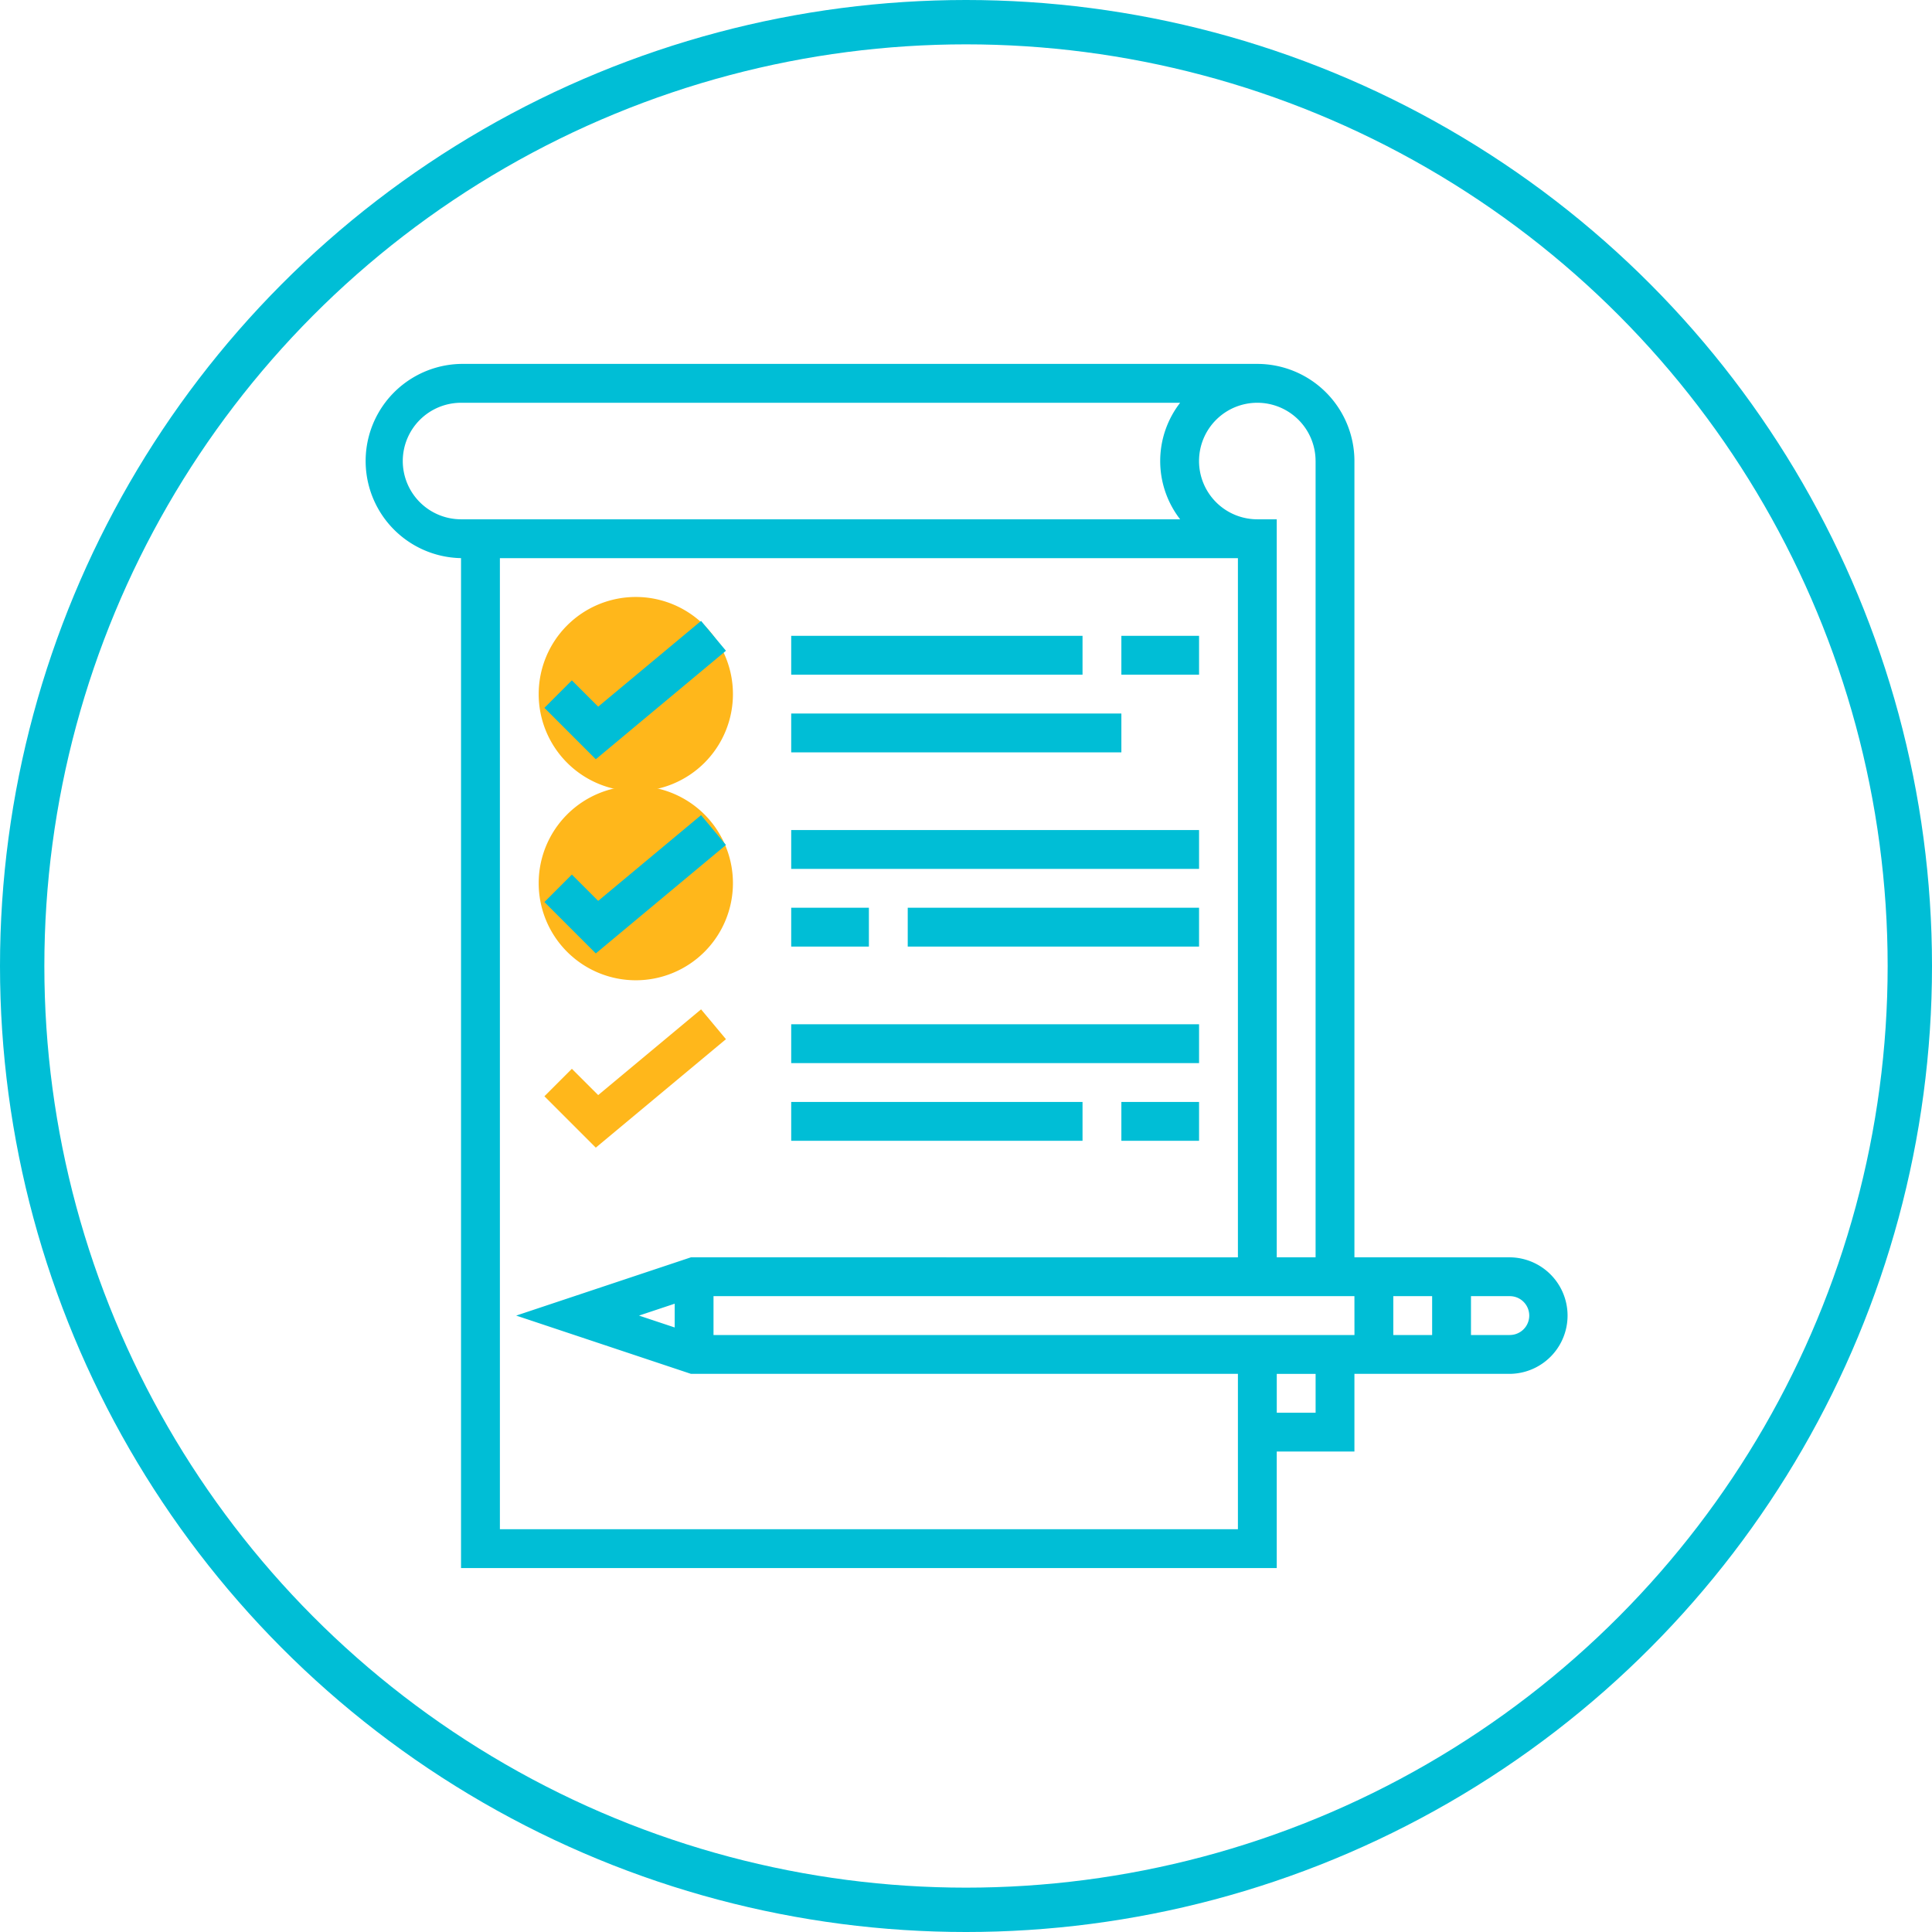 <svg xmlns="http://www.w3.org/2000/svg" width="435.633" height="435.633" viewBox="0 0 435.633 435.633">
  <defs>
    <style>
      .cls-1 {
        fill: #ffb71b;
      }

      .cls-2 {
        fill: #00bed6;
      }

      .cls-3 {
        fill: none;
        stroke: #00bed6;
        stroke-miterlimit: 10;
        stroke-width: 10px;
      }
    </style>
  </defs>
  <g id="グループ_328" data-name="グループ 328" transform="translate(-1294.1 -1380.639)">
    <g id="グループ_327" data-name="グループ 327">
      <g id="グループ_326" data-name="グループ 326">
        <path id="パス_477" data-name="パス 477" class="cls-1" d="M1459.364,1537.146a21.9,21.9,0,1,1-21.9-21.9,21.9,21.9,0,0,1,21.9,21.9Zm0,0"/>
        <path id="パス_478" data-name="パス 478" class="cls-1" d="M1459.364,1579.774a21.9,21.9,0,1,1-21.9-21.9,21.9,21.9,0,0,1,21.9,21.9Zm0,0"/>
        <path id="パス_479" data-name="パス 479" class="cls-2" d="M1457.789,1527.37l-5.609-6.724-23.2,19.332-5.935-5.93-6.193,6.2,11.587,11.587Zm0,0"/>
        <rect id="長方形_119" data-name="長方形 119" class="cls-2" width="65.689" height="8.759" transform="translate(1472.503 1524.008)"/>
        <rect id="長方形_120" data-name="長方形 120" class="cls-2" width="74.447" height="8.758" transform="translate(1472.503 1541.525)"/>
        <path id="パス_480" data-name="パス 480" class="cls-2" d="M1457.789,1571.162l-5.609-6.724-23.2,19.333-5.935-5.93-6.193,6.194,11.587,11.587Zm0,0"/>
        <rect id="長方形_121" data-name="長方形 121" class="cls-2" width="91.964" height="8.758" transform="translate(1472.503 1567.801)"/>
        <rect id="長方形_122" data-name="長方形 122" class="cls-2" width="17.517" height="8.758" transform="translate(1472.503 1585.318)"/>
        <rect id="長方形_123" data-name="長方形 123" class="cls-2" width="65.689" height="8.758" transform="translate(1498.778 1585.318)"/>
        <path id="パス_481" data-name="パス 481" class="cls-1" d="M1457.789,1614.955l-5.609-6.724-23.2,19.332-5.935-5.929-6.193,6.195,11.587,11.586Zm0,0"/>
        <rect id="長方形_124" data-name="長方形 124" class="cls-2" width="91.964" height="8.759" transform="translate(1472.503 1611.593)"/>
        <rect id="長方形_125" data-name="長方形 125" class="cls-2" width="65.689" height="8.758" transform="translate(1472.503 1629.11)"/>
        <rect id="長方形_126" data-name="長方形 126" class="cls-2" width="17.517" height="8.758" transform="translate(1546.95 1629.11)"/>
        <rect id="長方形_127" data-name="長方形 127" class="cls-2" width="17.517" height="8.759" transform="translate(1546.95 1524.008)"/>
        <path id="パス_482" data-name="パス 482" class="cls-2" d="M1634.536,1664.143H1599.5V1484.594a21.92,21.92,0,0,0-21.9-21.9H1398.055a21.9,21.9,0,0,0,0,43.793v227.722h183.93v-26.274H1599.5V1690.42h35.034a13.139,13.139,0,0,0,0-26.277Zm-43.793-179.549v179.549h-8.758V1497.732H1577.6a13.138,13.138,0,1,1,13.139-13.138Zm-205.826,0a13.153,13.153,0,0,1,13.138-13.138H1560.2a21.451,21.451,0,0,0,0,26.276H1398.055a13.153,13.153,0,0,1-13.138-13.138Zm21.9,240.861V1506.491h166.412v157.652H1449.9l-39.409,13.139,39.409,13.138h123.33v35.035Zm31.366-48.173,8.048-2.681v5.36Zm152.564,21.9h-8.758v-8.76h8.758Zm8.759-17.519H1454.985V1672.9H1599.5Zm17.516,0h-8.758V1672.9h8.758Zm17.518,0h-8.76V1672.9h8.76a4.379,4.379,0,0,1,0,8.758Zm0,0"/>
      </g>
      <circle id="楕円形_15" data-name="楕円形 15" class="cls-3" cx="212.817" cy="212.817" r="212.817" transform="translate(1299.1 1385.639)"/>
    </g>
  </g>
</svg>
